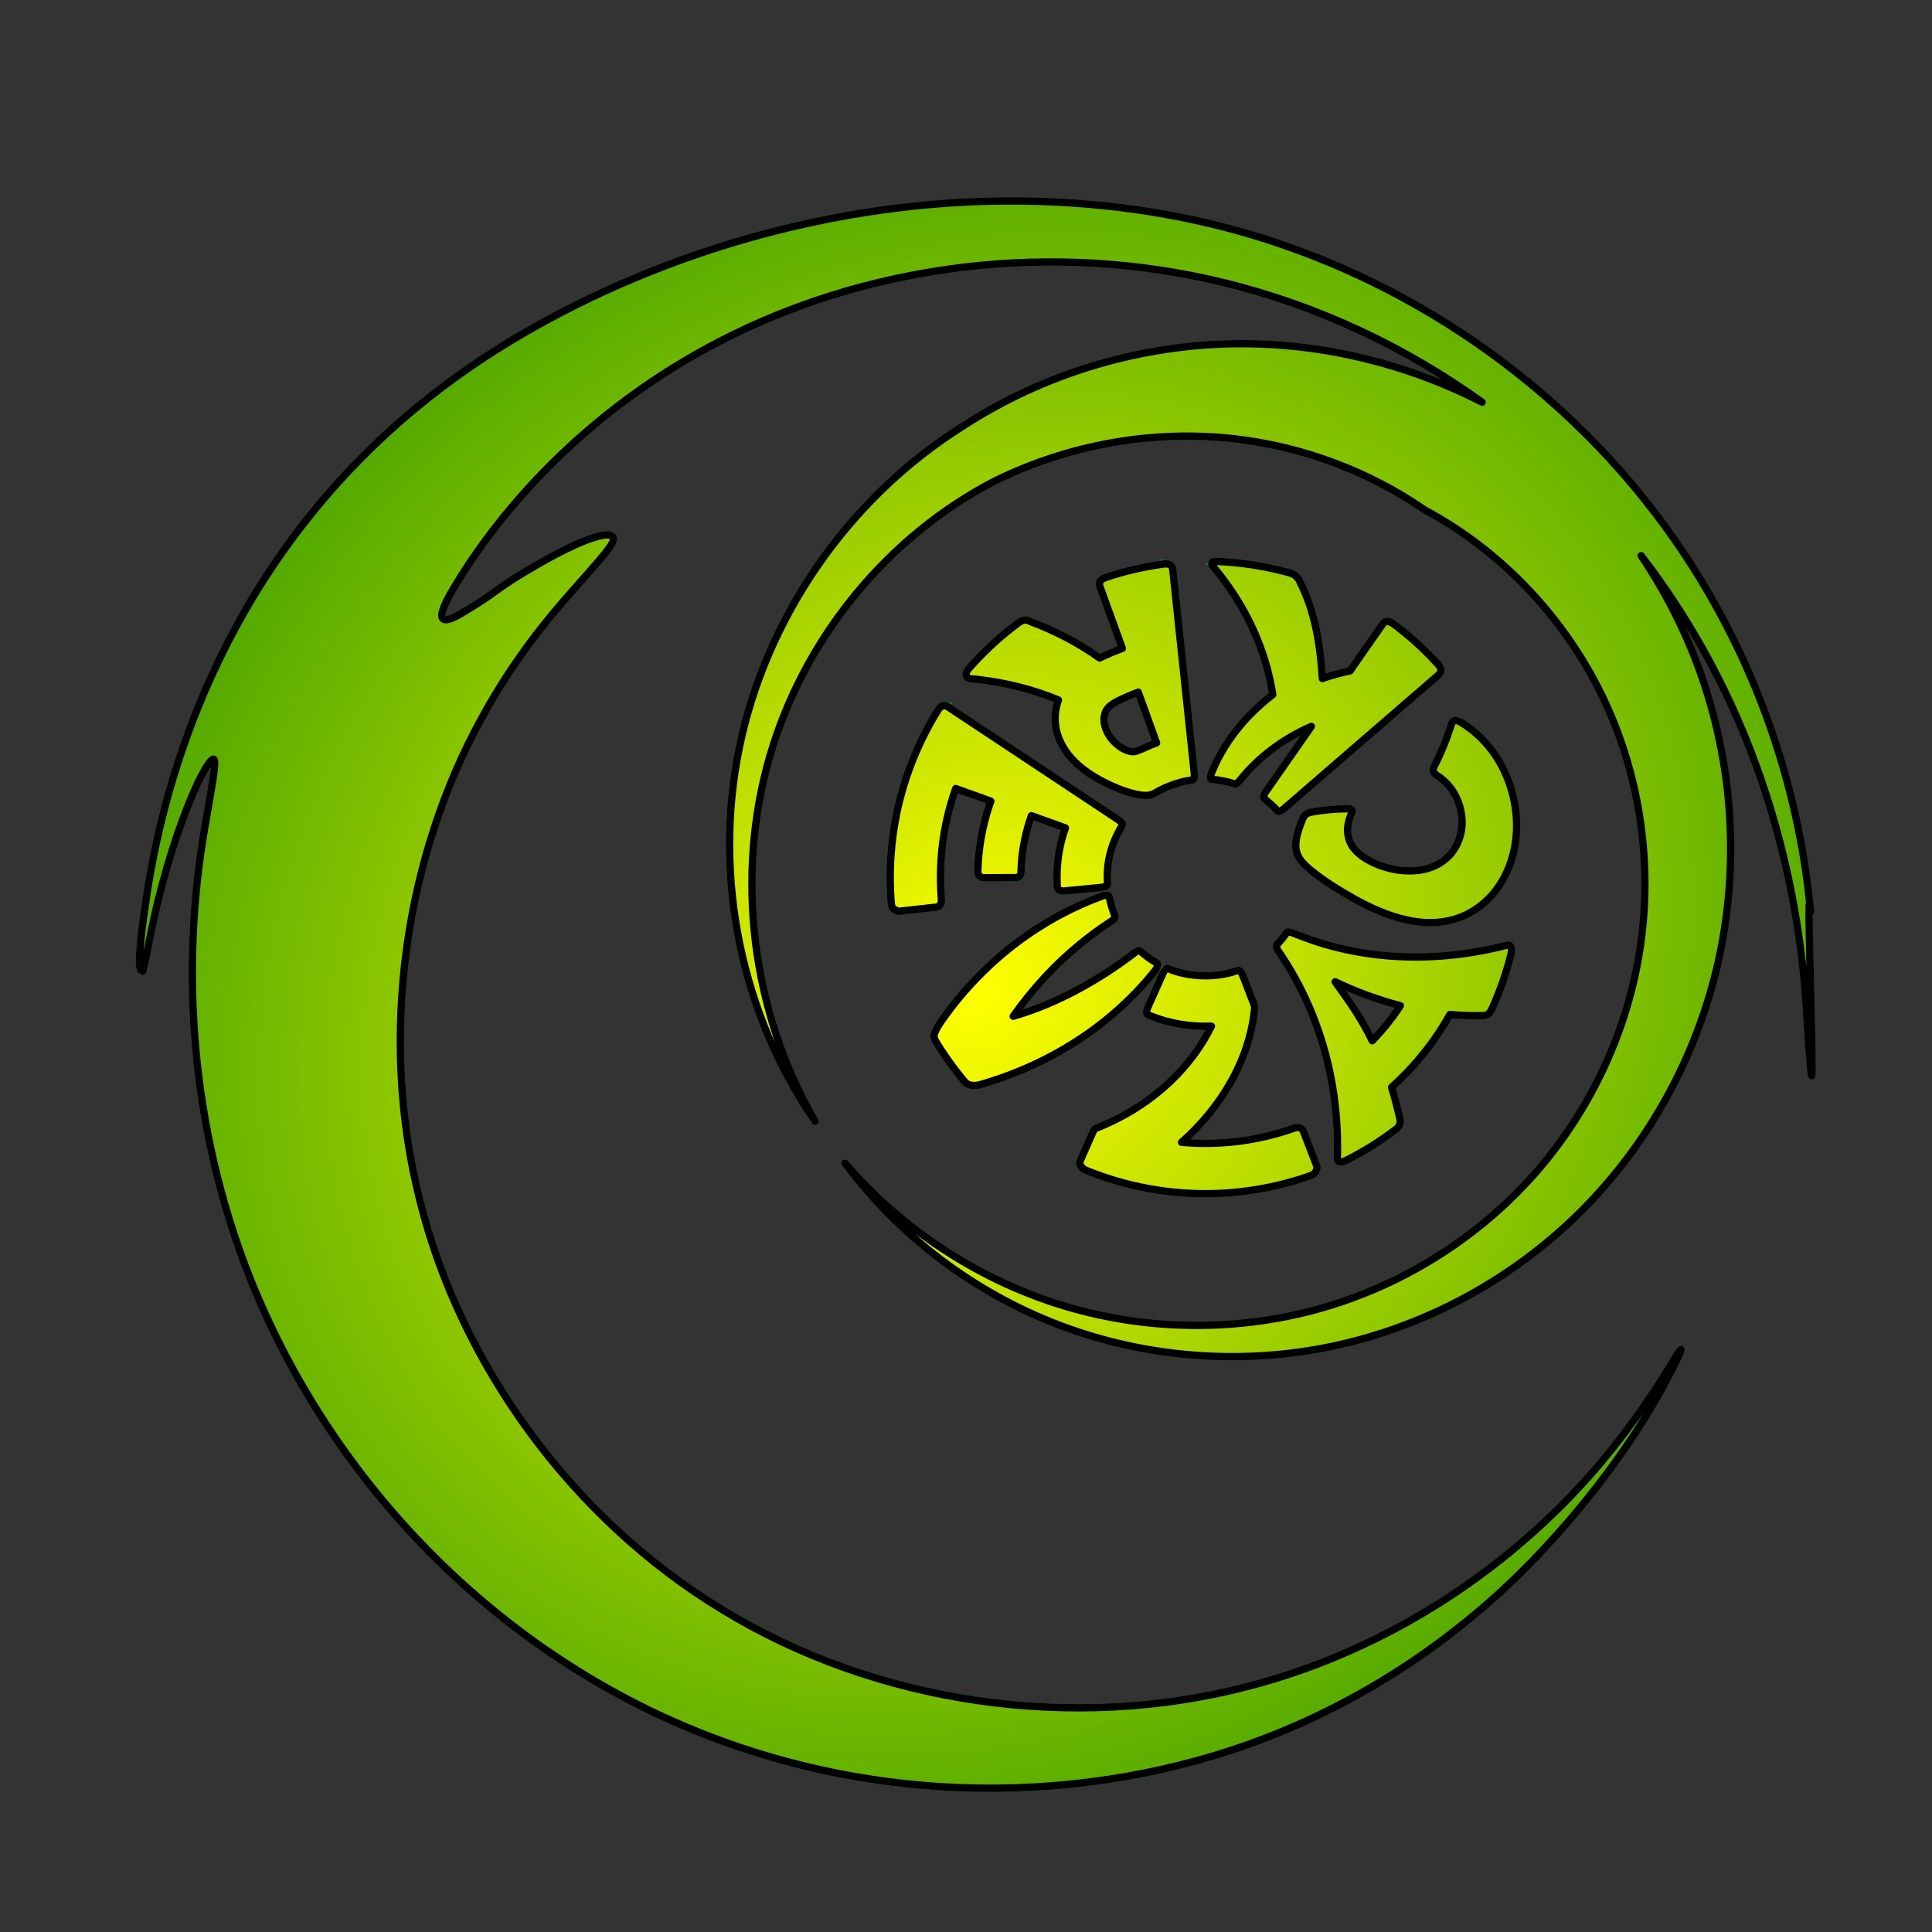 <?xml version="1.0" encoding="UTF-8" standalone="no"?>
<svg
   xmlns:dc="http://purl.org/dc/elements/1.1/"
   xmlns:cc="http://creativecommons.org/ns#"
   xmlns:rdf="http://www.w3.org/1999/02/22-rdf-syntax-ns#"
   xmlns:svg="http://www.w3.org/2000/svg"
   xmlns="http://www.w3.org/2000/svg"
   xmlns:xlink="http://www.w3.org/1999/xlink"
   version="1.1"
   id="svg5356"
   viewBox="0 0 300 300"
   height="300"
   width="300">
  <rect x="0" y="0" width="300" height="300" fill="#333333" stroke="none"/>
  <defs
     id="defs5358">
    <linearGradient
       id="linearGradient9499">
      <stop
         id="stop9501"
         offset="0"
         style="stop-color:#ffff00;stop-opacity:1" />
      <stop
         id="stop9503"
         offset="1"
         style="stop-color:#008000;stop-opacity:1" />
    </linearGradient>
    <radialGradient
       gradientUnits="userSpaceOnUse"
       gradientTransform="matrix(0.926,1.107,-1.251,1.046,278.55,-193.106)"
       r="114.921"
       fy="212.86"
       fx="165.542"
       cy="212.86"
       cx="165.542"
       id="radialGradient9505"
       xlink:href="#linearGradient9499" />
    <filter
       height="1.136"
       y="-0.068"
       width="1.128"
       x="-0.064"
       id="filter9531"
       style="color-interpolation-filters:sRGB">
      <feGaussianBlur
         id="feGaussianBlur9533"
         stdDeviation="6.122" />
    </filter>
  </defs>
  <g
     transform="translate(0,-752.362)"
     id="layer1">
    <g
       style="stroke:#1c8025;stroke-opacity:1"
       transform="matrix(1.135,0,0,1.139,820.754,-44.175)"
       id="layer1-4">
      <path class="foo"
         d="m 169.502,104.664 c -17.514,0.13 -32.123,3.912 -41.562,7.096 -11.895,4.027 -22.861,9.515 -31.959,15.816 -9.043,6.263 -20.288,16.092 -29.523,31.43 -5.953,9.95 -11.801,23.531 -14.355,40.463 -1.974,13.084 -0.299,9.353 -0.508,10.186 0.879,-3.504 1.169,-6.767 3.32,-14.189 1.791,-6.179 4.025,-11.625 5.48,-13.795 1.693,-2.525 1.087,0.165 -0.365,8.615 -3.147,18.306 -2.054,38.734 5.152,58.439 10.172,27.636 31.367,50.627 57.879,62.73 28.287,12.872 58.505,11.736 81.783,2.895 16.889,-6.418 29.633,-16.5 38.354,-25.84 9.033,-9.675 14.624,-18.559 17.756,-24.828 1.467,-2.936 1.281,-2.928 0.387,-1.494 -0.646,1.036 -4.254,7.211 -9.67,13.748 -12.125,14.636 -29.371,26.232 -49.033,31.273 -23.848,6.157 -50.633,2.389 -71.84,-10.539 -20.609,-12.483 -35.711,-33.435 -41.283,-55.652 -5.788,-22.673 -1.925,-47.11 8.422,-65.818 3.146,-5.747 6.936,-11.091 11.168,-15.938 5.633,-6.451 7.827,-8.494 6.488,-9.002 -1.123,-0.426 -4.936,1.103 -9.141,3.473 -7.134,4.02 -5.663,3.846 -11.271,7.156 -2.432,1.435 -4.024,1.542 -1.133,-3.318 6.717,-11.29 19.306,-25.541 38.779,-34.912 18.972,-9.143 42.89,-12.604 66.514,-6.889 12.991,3.138 25.017,8.848 35.48,16.334 -10.35,-5.29 -21.826,-8.028 -33.184,-7.979 -13.561,0.059 -26.83,4.087 -37.852,11.238 -15.827,9.908 -27.005,26.258 -30.615,43.947 -3.615,17.715 0.394,36.481 10.383,50.805 -8.786,-15.122 -10.906,-33.575 -6.178,-49.771 4.735,-16.22 16.25,-30.004 30.719,-37.469 10.311,-5.08 21.909,-7.039 32.91,-5.777 9.398,1.077 18.386,4.494 25.953,9.688 1.373,0.736 2.717,1.531 4.025,2.381 9.011,5.854 16.425,14.438 20.955,24.473 4.528,10.03 6.168,21.524 4.523,32.672 -1.644,11.143 -6.579,21.942 -14.154,30.633 -7.572,8.687 -17.78,15.252 -29.098,18.549 -11.312,3.295 -23.715,3.31 -35.27,-0.1 -11.549,-3.408 -22.219,-10.236 -30.273,-19.541 7.345,9.868 17.65,17.68 29.408,22.113 11.753,4.432 24.909,5.467 37.453,2.797 12.539,-2.669 24.403,-9.026 33.705,-18.229 9.298,-9.198 15.983,-21.186 18.902,-34.207 2.918,-13.015 2.057,-26.979 -2.604,-39.76 -1.991,-5.46 -4.674,-10.684 -7.949,-15.537 16.548,21.397 21.541,44.981 22.596,61.785 1.845,29.388 -0.252,-22.439 0.566,-13.283 -1.261,-14.11 -6.179,-33.543 -19.543,-52.033 -7.883,-10.894 -17.688,-19.991 -28.457,-27.02 -10.764,-7.025 -21.386,-11.282 -30.57,-13.809 -5.202,-1.427 -9.768,-2.254 -13.275,-2.762 -6.4,-0.926 -12.559,-1.287 -18.396,-1.244 z m 28.941,49.145 c -0.402,-0.015 -0.603,0.08 -0.607,0.279 -0.003,0.134 0.092,0.316 0.283,0.549 4.516,5.366 7.15,11.423 8.055,17.334 -3.899,2.972 -6.806,6.715 -8.41,10.77 -0.074,0.182 -0.112,0.342 -0.119,0.475 -0.011,0.2 0.05,0.302 0.18,0.311 1.032,0.068 2.094,0.279 3.129,0.609 0.093,0.03 0.209,-0.008 0.355,-0.113 0.136,-0.094 0.275,-0.237 0.414,-0.428 1.247,-1.535 2.695,-2.924 4.301,-4.137 1.605,-1.213 3.421,-2.287 5.43,-3.158 l -6.246,8.928 c -0.153,0.218 -0.235,0.422 -0.25,0.607 -0.02,0.182 0.002,0.296 0.068,0.346 0.275,0.205 0.537,0.42 0.785,0.643 0.348,0.3 0.684,0.63 1.004,0.982 0.078,0.086 0.203,0.098 0.379,0.035 0.171,-0.067 0.35,-0.179 0.531,-0.336 l 21.154,-18.24 c 0.442,-0.381 0.407,-0.883 -0.145,-1.486 -1.04,-1.137 -2.144,-2.224 -3.311,-3.256 -0.857,-0.749 -1.739,-1.461 -2.645,-2.137 -0.701,-0.523 -1.226,-0.523 -1.561,-0.045 l -4.471,6.389 c -1.308,0.272 -2.572,0.621 -3.785,1.037 -0.068,-1.183 -0.177,-2.316 -0.305,-3.385 -0.128,-1.07 -0.3,-2.139 -0.516,-3.201 -0.221,-1.05 -0.499,-2.115 -0.84,-3.191 -0.356,-1.082 -0.821,-2.233 -1.416,-3.432 -0.115,-0.275 -0.289,-0.518 -0.523,-0.729 -0.252,-0.215 -0.527,-0.363 -0.82,-0.445 -3.266,-0.913 -6.652,-1.445 -10.1,-1.574 z m -6.74,0.344 c -0.148,-0.015 -0.312,-0.011 -0.492,0.014 -2.671,0.361 -5.287,0.967 -7.82,1.807 -0.788,0.261 -1.072,0.677 -0.877,1.213 l 3.084,8.479 c -1.056,0.384 -2.091,0.82 -3.104,1.309 -2.843,-2.012 -6.046,-3.708 -9.553,-4.996 -0.187,-0.147 -0.413,-0.209 -0.682,-0.184 -0.283,0.036 -0.55,0.146 -0.799,0.328 -0.293,0.214 -0.585,0.432 -0.873,0.654 -2.187,1.7 -4.19,3.587 -5.99,5.633 -0.214,0.243 -0.337,0.466 -0.371,0.672 -0.036,0.228 0.03,0.41 0.193,0.547 0.143,0.12 0.374,0.185 0.691,0.203 0.317,0.018 0.585,0.045 0.805,0.076 3.885,0.449 7.569,1.396 10.936,2.791 -0.283,0.774 -0.433,1.569 -0.449,2.373 -0.016,0.823 0.107,1.621 0.35,2.389 0.253,0.778 0.624,1.506 1.1,2.193 0.479,0.705 1.07,1.347 1.752,1.945 1.001,0.877 2.071,1.563 3.145,2.123 1.076,0.574 2.102,1.015 3.029,1.338 0.932,0.325 1.753,0.53 2.469,0.619 -1e-5,-1e-5 0.037,0.006 0.037,0.006 0.713,0.083 1.275,-0.001 1.764,-0.291 1.559,-0.925 3.366,-1.562 5.127,-1.795 0.12,-0.016 0.199,-0.112 0.24,-0.291 0.043,-0.165 0.051,-0.388 0.021,-0.666 L 192.49,154.875 c -0.031,-0.292 -0.16,-0.498 -0.393,-0.619 -0.115,-0.054 -0.247,-0.088 -0.395,-0.104 z m -3.932,17.488 2.51,6.9 c -0.533,0.194 -1.056,0.41 -1.57,0.648 -0.216,0.1 -0.417,0.183 -0.605,0.248 -0.19,0.081 -0.392,0.162 -0.607,0.25 -0.278,0.075 -0.572,0.076 -0.891,0.002 -0.318,-0.074 -0.64,-0.202 -0.967,-0.389 -0.326,-0.186 -0.643,-0.417 -0.949,-0.693 -0.306,-0.276 -0.576,-0.579 -0.801,-0.91 -0.239,-0.353 -0.433,-0.726 -0.578,-1.127 -0.137,-0.389 -0.213,-0.78 -0.223,-1.17 -0.002,-0.379 0.069,-0.746 0.217,-1.1 0.155,-0.342 0.392,-0.635 0.711,-0.871 0.154,-0.115 0.301,-0.213 0.434,-0.299 0.133,-0.084 0.288,-0.175 0.469,-0.266 0.926,-0.462 1.879,-0.871 2.852,-1.225 z m -26.436,1.82 c -0.121,-0.016 -0.241,-9.7e-4 -0.361,0.049 -0.228,0.107 -0.44,0.315 -0.629,0.619 -2.594,4.169 -4.477,8.782 -5.549,13.678 -0.882,4.146 -1.152,8.348 -0.824,12.49 0.052,0.663 0.279,1.006 0.656,1.037 0.121,0.13 0.25,0.185 0.383,0.17 l 5.01,-0.551 c 0.612,-0.068 0.873,-0.44 0.818,-1.113 -0.288,-3.519 -0.066,-7.085 0.682,-10.582 0.332,-1.526 0.76,-3.025 1.281,-4.484 l 4.801,1.717 c -0.448,1.253 -0.815,2.537 -1.098,3.842 -0.408,1.896 -0.633,3.825 -0.68,5.756 -0.007,0.273 0.079,0.481 0.252,0.623 0.173,0.143 0.354,0.213 0.541,0.213 l 4.32,-0.014 c 0.28,-8.4e-4 0.479,-0.071 0.6,-0.209 0.121,-0.127 0.183,-0.29 0.188,-0.49 0.037,-1.561 0.218,-3.117 0.547,-4.635 0.225,-1.049 0.522,-2.085 0.885,-3.1 l 4.65,1.664 c -0.292,0.815 -0.53,1.643 -0.707,2.479 -0.397,1.811 -0.524,3.713 -0.395,5.605 0.013,0.197 0.126,0.337 0.334,0.42 0.222,0.082 0.446,0.11 0.672,0.088 l 4.938,-0.477 c 0.292,-0.028 0.524,-0.087 0.689,-0.172 0.166,-0.085 0.243,-0.189 0.234,-0.314 -0.09,-1.27 -0.009,-2.536 0.254,-3.699 0.296,-1.44 0.91,-2.908 1.742,-4.244 0.064,-0.102 0.041,-0.229 -0.066,-0.383 -0.099,-0.141 -0.265,-0.289 -0.498,-0.443 l -23.305,-15.395 c -0.122,-0.081 -0.244,-0.128 -0.365,-0.145 z m 69.885,2.037 c -0.242,-0.008 -0.436,0.146 -0.59,0.455 -0.649,2.064 -1.453,4.02 -2.391,5.85 -0.116,0.249 -0.152,0.454 -0.104,0.621 0.048,0.168 0.192,0.338 0.432,0.516 0.737,0.446 1.403,1.045 1.973,1.791 0.557,0.75 0.977,1.619 1.244,2.582 0.332,1.197 0.376,2.369 0.148,3.457 -0.067,0.321 -0.154,0.628 -0.258,0.924 -0.251,0.707 -0.607,1.336 -1.055,1.883 -0.649,0.778 -1.449,1.364 -2.377,1.775 -0.943,0.413 -1.964,0.606 -3.057,0.639 -1.091,0.032 -2.123,-0.099 -3.094,-0.348 -0.97,-0.248 -1.836,-0.585 -2.596,-0.982 -0.537,-0.281 -1.011,-0.591 -1.422,-0.928 -0.171,-0.141 -0.33,-0.287 -0.48,-0.439 -0.51,-0.518 -0.845,-1.086 -1.031,-1.756 -0.15,-0.539 -0.188,-1.082 -0.113,-1.656 0.074,-0.573 0.247,-1.158 0.516,-1.77 0.067,-0.211 0.063,-0.364 -0.008,-0.453 -0.087,-0.093 -0.256,-0.135 -0.504,-0.127 -1.777,0.002 -3.517,0.169 -5.195,0.496 -0.29,0.087 -0.512,0.215 -0.664,0.373 -0.153,0.159 -0.256,0.321 -0.312,0.486 -0.402,0.967 -0.688,1.801 -0.838,2.547 -0.165,0.749 -0.164,1.393 0.014,2.016 0.152,0.531 0.425,0.993 0.84,1.449 0.016,0.017 0.031,0.034 0.047,0.051 0.436,0.468 0.992,0.945 1.672,1.459 0.664,0.513 1.446,1.056 2.338,1.633 0.889,0.567 1.883,1.165 2.949,1.754 1.056,0.588 2.202,1.164 3.43,1.68 1.216,0.513 2.511,0.948 3.893,1.238 1.385,0.291 2.749,0.412 4.104,0.301 1.339,-0.114 2.632,-0.438 3.861,-1.02 1.215,-0.583 2.347,-1.395 3.355,-2.453 0.996,-1.075 1.83,-2.366 2.455,-3.861 0.625,-1.496 1.01,-3.167 1.117,-4.971 0.004,-0.065 0.007,-0.129 0.01,-0.193 0.07,-1.762 -0.142,-3.575 -0.648,-5.373 -0.594,-2.111 -1.527,-3.987 -2.721,-5.566 -1.214,-1.59 -2.635,-2.862 -4.182,-3.799 -0.264,-0.179 -0.517,-0.271 -0.758,-0.279 z m -47.775,23.811 c -0.071,-0.001 -0.152,0.007 -0.244,0.023 -0.052,0.009 -0.105,0.02 -0.156,0.035 -0.05,0.021 -0.108,0.039 -0.174,0.051 -8.285,3.009 -15.885,8.581 -21.568,16.406 -0.179,0.248 -0.358,0.498 -0.533,0.75 -0.167,0.25 -0.325,0.499 -0.477,0.746 -0.143,0.263 -0.272,0.537 -0.381,0.828 -0.152,0.295 -0.087,0.691 0.207,1.172 1.17,1.914 2.479,3.724 3.912,5.418 0.174,0.206 0.384,0.347 0.625,0.42 0.242,0.073 0.486,0.106 0.73,0.1 0.255,-0.016 0.507,-0.053 0.756,-0.117 0.249,-0.064 0.471,-0.131 0.666,-0.195 9.561,-2.873 17.69,-8.332 23.33,-15.445 l 0.029,-0.055 c 0.024,-0.032 0.062,-0.096 0.113,-0.189 0.089,-0.164 0.134,-0.305 0.137,-0.426 0.014,-0.13 -0.034,-0.226 -0.145,-0.291 -0.761,-0.446 -1.495,-0.979 -2.174,-1.576 -0.175,-0.154 -0.462,-0.077 -0.871,0.234 -1.223,0.937 -2.491,1.823 -3.795,2.662 -1.289,0.835 -2.623,1.619 -4.004,2.352 -1.374,0.74 -2.795,1.417 -4.258,2.021 -1.445,0.605 -2.946,1.138 -4.502,1.578 2.621,-3.699 5.66,-6.984 9.049,-9.762 1.399,-1.147 2.855,-2.211 4.359,-3.186 0.427,-0.285 0.598,-0.517 0.518,-0.709 -0.343,-0.82 -0.607,-1.702 -0.785,-2.607 -0.03,-0.154 -0.151,-0.235 -0.365,-0.238 z m 24.943,5.025 c -0.159,-0.025 -0.263,0.001 -0.314,0.078 -0.39,0.578 -0.844,1.135 -1.346,1.66 -0.031,0.033 -0.045,0.086 -0.043,0.16 -0.007,0.065 0.002,0.14 0.025,0.229 0.024,0.089 0.057,0.18 0.098,0.271 0.045,0.087 0.093,0.161 0.145,0.223 5.418,7.817 8.39,17.682 8.055,28.209 -0.014,0.301 0.103,0.468 0.355,0.496 0.268,0.02 0.559,-0.048 0.865,-0.201 2.378,-1.191 4.63,-2.593 6.736,-4.188 0.544,-0.412 0.749,-0.893 0.617,-1.42 -0.167,-0.74 -0.347,-1.468 -0.535,-2.184 -0.184,-0.736 -0.39,-1.459 -0.615,-2.168 2.761,-2.459 5.176,-5.32 7.15,-8.512 0.285,-0.465 0.56,-0.935 0.824,-1.41 0.743,0.062 1.49,0.107 2.242,0.137 0.74,0.024 1.495,0.03 2.262,0.012 0.294,0.006 0.54,-0.064 0.742,-0.207 0.197,-0.165 0.385,-0.436 0.557,-0.814 1.068,-2.362 1.918,-4.803 2.545,-7.297 0.118,-0.469 0.118,-0.819 0.006,-1.045 -0.126,-0.23 -0.336,-0.301 -0.627,-0.223 -9.819,2.52 -19.735,2.035 -28.279,-1.322 -0.036,-0.013 -0.072,-0.026 -0.107,-0.039 -0.327,-0.121 -0.652,-0.247 -0.975,-0.377 -0.108,-0.029 -0.235,-0.051 -0.383,-0.068 z m -16.701,4.982 c -0.06,0.018 -0.12,0.058 -0.186,0.117 -0.125,0.12 -0.245,0.302 -0.354,0.545 l -2.045,4.582 c -0.141,0.317 -0.201,0.567 -0.174,0.754 0.04,0.177 0.148,0.304 0.318,0.373 0.043,0.017 0.086,0.034 0.129,0.051 2.609,1.059 5.529,1.54 8.408,1.43 -2.671,5.403 -7.583,10.308 -14.334,13.312 -0.481,0.213 -0.969,0.416 -1.467,0.609 -0.154,0.078 -0.277,0.213 -0.363,0.408 l -1.744,3.93 c -0.124,0.28 -0.116,0.545 0.031,0.799 0.163,0.26 0.416,0.463 0.754,0.602 0.069,0.028 0.136,0.056 0.205,0.084 9.481,3.778 19.878,4.109 29.58,0.941 0.316,-0.105 0.629,-0.214 0.941,-0.326 0.343,-0.123 0.582,-0.323 0.709,-0.6 0.144,-0.283 0.17,-0.531 0.088,-0.742 l -1.805,-4.641 c -0.111,-0.286 -0.287,-0.459 -0.525,-0.525 -0.239,-0.066 -0.494,-0.051 -0.768,0.047 -0.262,0.093 -0.523,0.186 -0.787,0.273 -4.729,1.549 -9.701,2.099 -14.596,1.662 5.352,-4.714 8.718,-10.603 9.738,-16.393 0.116,-0.651 0.203,-1.302 0.264,-1.949 -0.016,-0.151 -0.041,-0.269 -0.074,-0.355 -0.026,-0.089 -0.059,-0.186 -0.098,-0.285 l -1.461,-3.764 c -0.106,-0.273 -0.222,-0.465 -0.346,-0.574 -0.119,-0.112 -0.227,-0.153 -0.324,-0.119 -0.085,0.029 -0.171,0.059 -0.256,0.086 -2.834,0.966 -6.44,0.849 -9.207,-0.295 -0.028,-0.011 -0.054,-0.02 -0.082,-0.031 -0.055,-0.022 -0.112,-0.024 -0.172,-0.006 z m 23.025,1.805 c 2.828,1.346 5.813,2.441 8.922,3.256 -1.128,1.717 -2.421,3.319 -3.852,4.781 -0.309,-0.657 -0.664,-1.337 -1.068,-2.037 -0.405,-0.718 -0.838,-1.425 -1.291,-2.119 -0.454,-0.695 -0.914,-1.371 -1.387,-2.031 -0.464,-0.666 -0.909,-1.284 -1.324,-1.85 z"
         transform="translate(-755.18,622.06)"
         id="path9509" />
      <path
         id="path9113"
         class="clipArtfoo"
         transform="translate(-755.18,622.06)"
         d="m 169.502,104.664 c -17.514,0.13 -32.123,3.912 -41.562,7.096 -11.895,4.027 -22.861,9.515 -31.959,15.816 -9.043,6.263 -20.288,16.092 -29.523,31.43 -5.953,9.95 -11.801,23.531 -14.355,40.463 -1.974,13.084 -0.299,9.353 -0.508,10.186 0.879,-3.504 1.169,-6.767 3.32,-14.189 1.791,-6.179 4.025,-11.625 5.48,-13.795 1.693,-2.525 1.087,0.165 -0.365,8.615 -3.147,18.306 -2.054,38.734 5.152,58.439 10.172,27.636 31.367,50.627 57.879,62.73 28.287,12.872 58.505,11.736 81.783,2.895 16.889,-6.418 29.633,-16.5 38.354,-25.84 9.033,-9.675 14.624,-18.559 17.756,-24.828 1.467,-2.936 1.281,-2.928 0.387,-1.494 -0.646,1.036 -4.254,7.211 -9.67,13.748 -12.125,14.636 -29.371,26.232 -49.033,31.273 -23.848,6.157 -50.633,2.389 -71.84,-10.539 -20.609,-12.483 -35.711,-33.435 -41.283,-55.652 -5.788,-22.673 -1.925,-47.11 8.422,-65.818 3.146,-5.747 6.936,-11.091 11.168,-15.938 5.633,-6.451 7.827,-8.494 6.488,-9.002 -1.123,-0.426 -4.936,1.103 -9.141,3.473 -7.134,4.02 -5.663,3.846 -11.271,7.156 -2.432,1.435 -4.024,1.542 -1.133,-3.318 6.717,-11.29 19.306,-25.541 38.779,-34.912 18.972,-9.143 42.89,-12.604 66.514,-6.889 12.991,3.138 25.017,8.848 35.48,16.334 -10.35,-5.29 -21.826,-8.028 -33.184,-7.979 -13.561,0.059 -26.83,4.087 -37.852,11.238 -15.827,9.908 -27.005,26.258 -30.615,43.947 -3.615,17.715 0.394,36.481 10.383,50.805 -8.786,-15.122 -10.906,-33.575 -6.178,-49.771 4.735,-16.22 16.25,-30.004 30.719,-37.469 10.311,-5.08 21.909,-7.039 32.91,-5.777 9.398,1.077 18.386,4.494 25.953,9.688 1.373,0.736 2.717,1.531 4.025,2.381 9.011,5.854 16.425,14.438 20.955,24.473 4.528,10.03 6.168,21.524 4.523,32.672 -1.644,11.143 -6.579,21.942 -14.154,30.633 -7.572,8.687 -17.78,15.252 -29.098,18.549 -11.312,3.295 -23.715,3.31 -35.27,-0.1 -11.549,-3.408 -22.219,-10.236 -30.273,-19.541 7.345,9.868 17.65,17.68 29.408,22.113 11.753,4.432 24.909,5.467 37.453,2.797 12.539,-2.669 24.403,-9.026 33.705,-18.229 9.298,-9.198 15.983,-21.186 18.902,-34.207 2.918,-13.015 2.057,-26.979 -2.604,-39.76 -1.991,-5.46 -4.674,-10.684 -7.949,-15.537 16.548,21.397 21.541,44.981 22.596,61.785 1.845,29.388 -0.252,-22.439 0.566,-13.283 -1.261,-14.11 -6.179,-33.543 -19.543,-52.033 -7.883,-10.894 -17.688,-19.991 -28.457,-27.02 -10.764,-7.025 -21.386,-11.282 -30.57,-13.809 -5.202,-1.427 -9.768,-2.254 -13.275,-2.762 -6.4,-0.926 -12.559,-1.287 -18.396,-1.244 z m 28.941,49.145 c -0.402,-0.015 -0.603,0.08 -0.607,0.279 -0.003,0.134 0.092,0.316 0.283,0.549 4.516,5.366 7.15,11.423 8.055,17.334 -3.899,2.972 -6.806,6.715 -8.41,10.77 -0.074,0.182 -0.112,0.342 -0.119,0.475 -0.011,0.2 0.05,0.302 0.18,0.311 1.032,0.068 2.094,0.279 3.129,0.609 0.093,0.03 0.209,-0.008 0.355,-0.113 0.136,-0.094 0.275,-0.237 0.414,-0.428 1.247,-1.535 2.695,-2.924 4.301,-4.137 1.605,-1.213 3.421,-2.287 5.43,-3.158 l -6.246,8.928 c -0.153,0.218 -0.235,0.422 -0.25,0.607 -0.02,0.182 0.002,0.296 0.068,0.346 0.275,0.205 0.537,0.42 0.785,0.643 0.348,0.3 0.684,0.63 1.004,0.982 0.078,0.086 0.203,0.098 0.379,0.035 0.171,-0.067 0.35,-0.179 0.531,-0.336 l 21.154,-18.24 c 0.442,-0.381 0.407,-0.883 -0.145,-1.486 -1.04,-1.137 -2.144,-2.224 -3.311,-3.256 -0.857,-0.749 -1.739,-1.461 -2.645,-2.137 -0.701,-0.523 -1.226,-0.523 -1.561,-0.045 l -4.471,6.389 c -1.308,0.272 -2.572,0.621 -3.785,1.037 -0.068,-1.183 -0.177,-2.316 -0.305,-3.385 -0.128,-1.07 -0.3,-2.139 -0.516,-3.201 -0.221,-1.05 -0.499,-2.115 -0.84,-3.191 -0.356,-1.082 -0.821,-2.233 -1.416,-3.432 -0.115,-0.275 -0.289,-0.518 -0.523,-0.729 -0.252,-0.215 -0.527,-0.363 -0.82,-0.445 -3.266,-0.913 -6.652,-1.445 -10.1,-1.574 z m -6.74,0.344 c -0.148,-0.015 -0.312,-0.011 -0.492,0.014 -2.671,0.361 -5.287,0.967 -7.82,1.807 -0.788,0.261 -1.072,0.677 -0.877,1.213 l 3.084,8.479 c -1.056,0.384 -2.091,0.82 -3.104,1.309 -2.843,-2.012 -6.046,-3.708 -9.553,-4.996 -0.187,-0.147 -0.413,-0.209 -0.682,-0.184 -0.283,0.036 -0.55,0.146 -0.799,0.328 -0.293,0.214 -0.585,0.432 -0.873,0.654 -2.187,1.7 -4.19,3.587 -5.99,5.633 -0.214,0.243 -0.337,0.466 -0.371,0.672 -0.036,0.228 0.03,0.41 0.193,0.547 0.143,0.12 0.374,0.185 0.691,0.203 0.317,0.018 0.585,0.045 0.805,0.076 3.885,0.449 7.569,1.396 10.936,2.791 -0.283,0.774 -0.433,1.569 -0.449,2.373 -0.016,0.823 0.107,1.621 0.35,2.389 0.253,0.778 0.624,1.506 1.1,2.193 0.479,0.705 1.07,1.347 1.752,1.945 1.001,0.877 2.071,1.563 3.145,2.123 1.076,0.574 2.102,1.015 3.029,1.338 0.932,0.325 1.753,0.53 2.469,0.619 -1e-5,-1e-5 0.037,0.006 0.037,0.006 0.713,0.083 1.275,-0.001 1.764,-0.291 1.559,-0.925 3.366,-1.562 5.127,-1.795 0.12,-0.016 0.199,-0.112 0.24,-0.291 0.043,-0.165 0.051,-0.388 0.021,-0.666 L 192.49,154.875 c -0.031,-0.292 -0.16,-0.498 -0.393,-0.619 -0.115,-0.054 -0.247,-0.088 -0.395,-0.104 z m -3.932,17.488 2.51,6.9 c -0.533,0.194 -1.056,0.41 -1.57,0.648 -0.216,0.1 -0.417,0.183 -0.605,0.248 -0.19,0.081 -0.392,0.162 -0.607,0.25 -0.278,0.075 -0.572,0.076 -0.891,0.002 -0.318,-0.074 -0.64,-0.202 -0.967,-0.389 -0.326,-0.186 -0.643,-0.417 -0.949,-0.693 -0.306,-0.276 -0.576,-0.579 -0.801,-0.91 -0.239,-0.353 -0.433,-0.726 -0.578,-1.127 -0.137,-0.389 -0.213,-0.78 -0.223,-1.17 -0.002,-0.379 0.069,-0.746 0.217,-1.1 0.155,-0.342 0.392,-0.635 0.711,-0.871 0.154,-0.115 0.301,-0.213 0.434,-0.299 0.133,-0.084 0.288,-0.175 0.469,-0.266 0.926,-0.462 1.879,-0.871 2.852,-1.225 z m -26.436,1.82 c -0.121,-0.016 -0.241,-9.7e-4 -0.361,0.049 -0.228,0.107 -0.44,0.315 -0.629,0.619 -2.594,4.169 -4.477,8.782 -5.549,13.678 -0.882,4.146 -1.152,8.348 -0.824,12.49 0.052,0.663 0.279,1.006 0.656,1.037 0.121,0.13 0.25,0.185 0.383,0.17 l 5.01,-0.551 c 0.612,-0.068 0.873,-0.44 0.818,-1.113 -0.288,-3.519 -0.066,-7.085 0.682,-10.582 0.332,-1.526 0.76,-3.025 1.281,-4.484 l 4.801,1.717 c -0.448,1.253 -0.815,2.537 -1.098,3.842 -0.408,1.896 -0.633,3.825 -0.68,5.756 -0.007,0.273 0.079,0.481 0.252,0.623 0.173,0.143 0.354,0.213 0.541,0.213 l 4.32,-0.014 c 0.28,-8.4e-4 0.479,-0.071 0.6,-0.209 0.121,-0.127 0.183,-0.29 0.188,-0.49 0.037,-1.561 0.218,-3.117 0.547,-4.635 0.225,-1.049 0.522,-2.085 0.885,-3.1 l 4.65,1.664 c -0.292,0.815 -0.53,1.643 -0.707,2.479 -0.397,1.811 -0.524,3.713 -0.395,5.605 0.013,0.197 0.126,0.337 0.334,0.42 0.222,0.082 0.446,0.11 0.672,0.088 l 4.938,-0.477 c 0.292,-0.028 0.524,-0.087 0.689,-0.172 0.166,-0.085 0.243,-0.189 0.234,-0.314 -0.09,-1.27 -0.009,-2.536 0.254,-3.699 0.296,-1.44 0.91,-2.908 1.742,-4.244 0.064,-0.102 0.041,-0.229 -0.066,-0.383 -0.099,-0.141 -0.265,-0.289 -0.498,-0.443 l -23.305,-15.395 c -0.122,-0.081 -0.244,-0.128 -0.365,-0.145 z m 69.885,2.037 c -0.242,-0.008 -0.436,0.146 -0.59,0.455 -0.649,2.064 -1.453,4.02 -2.391,5.85 -0.116,0.249 -0.152,0.454 -0.104,0.621 0.048,0.168 0.192,0.338 0.432,0.516 0.737,0.446 1.403,1.045 1.973,1.791 0.557,0.75 0.977,1.619 1.244,2.582 0.332,1.197 0.376,2.369 0.148,3.457 -0.067,0.321 -0.154,0.628 -0.258,0.924 -0.251,0.707 -0.607,1.336 -1.055,1.883 -0.649,0.778 -1.449,1.364 -2.377,1.775 -0.943,0.413 -1.964,0.606 -3.057,0.639 -1.091,0.032 -2.123,-0.099 -3.094,-0.348 -0.97,-0.248 -1.836,-0.585 -2.596,-0.982 -0.537,-0.281 -1.011,-0.591 -1.422,-0.928 -0.171,-0.141 -0.33,-0.287 -0.48,-0.439 -0.51,-0.518 -0.845,-1.086 -1.031,-1.756 -0.15,-0.539 -0.188,-1.082 -0.113,-1.656 0.074,-0.573 0.247,-1.158 0.516,-1.77 0.067,-0.211 0.063,-0.364 -0.008,-0.453 -0.087,-0.093 -0.256,-0.135 -0.504,-0.127 -1.777,0.002 -3.517,0.169 -5.195,0.496 -0.29,0.087 -0.512,0.215 -0.664,0.373 -0.153,0.159 -0.256,0.321 -0.312,0.486 -0.402,0.967 -0.688,1.801 -0.838,2.547 -0.165,0.749 -0.164,1.393 0.014,2.016 0.152,0.531 0.425,0.993 0.84,1.449 0.016,0.017 0.031,0.034 0.047,0.051 0.436,0.468 0.992,0.945 1.672,1.459 0.664,0.513 1.446,1.056 2.338,1.633 0.889,0.567 1.883,1.165 2.949,1.754 1.056,0.588 2.202,1.164 3.43,1.68 1.216,0.513 2.511,0.948 3.893,1.238 1.385,0.291 2.749,0.412 4.104,0.301 1.339,-0.114 2.632,-0.438 3.861,-1.02 1.215,-0.583 2.347,-1.395 3.355,-2.453 0.996,-1.075 1.83,-2.366 2.455,-3.861 0.625,-1.496 1.01,-3.167 1.117,-4.971 0.004,-0.065 0.007,-0.129 0.01,-0.193 0.07,-1.762 -0.142,-3.575 -0.648,-5.373 -0.594,-2.111 -1.527,-3.987 -2.721,-5.566 -1.214,-1.59 -2.635,-2.862 -4.182,-3.799 -0.264,-0.179 -0.517,-0.271 -0.758,-0.279 z m -47.775,23.811 c -0.071,-0.001 -0.152,0.007 -0.244,0.023 -0.052,0.009 -0.105,0.02 -0.156,0.035 -0.05,0.021 -0.108,0.039 -0.174,0.051 -8.285,3.009 -15.885,8.581 -21.568,16.406 -0.179,0.248 -0.358,0.498 -0.533,0.75 -0.167,0.25 -0.325,0.499 -0.477,0.746 -0.143,0.263 -0.272,0.537 -0.381,0.828 -0.152,0.295 -0.087,0.691 0.207,1.172 1.17,1.914 2.479,3.724 3.912,5.418 0.174,0.206 0.384,0.347 0.625,0.42 0.242,0.073 0.486,0.106 0.73,0.1 0.255,-0.016 0.507,-0.053 0.756,-0.117 0.249,-0.064 0.471,-0.131 0.666,-0.195 9.561,-2.873 17.69,-8.332 23.33,-15.445 l 0.029,-0.055 c 0.024,-0.032 0.062,-0.096 0.113,-0.189 0.089,-0.164 0.134,-0.305 0.137,-0.426 0.014,-0.13 -0.034,-0.226 -0.145,-0.291 -0.761,-0.446 -1.495,-0.979 -2.174,-1.576 -0.175,-0.154 -0.462,-0.077 -0.871,0.234 -1.223,0.937 -2.491,1.823 -3.795,2.662 -1.289,0.835 -2.623,1.619 -4.004,2.352 -1.374,0.74 -2.795,1.417 -4.258,2.021 -1.445,0.605 -2.946,1.138 -4.502,1.578 2.621,-3.699 5.66,-6.984 9.049,-9.762 1.399,-1.147 2.855,-2.211 4.359,-3.186 0.427,-0.285 0.598,-0.517 0.518,-0.709 -0.343,-0.82 -0.607,-1.702 -0.785,-2.607 -0.03,-0.154 -0.151,-0.235 -0.365,-0.238 z m 24.943,5.025 c -0.159,-0.025 -0.263,0.001 -0.314,0.078 -0.39,0.578 -0.844,1.135 -1.346,1.66 -0.031,0.033 -0.045,0.086 -0.043,0.16 -0.007,0.065 0.002,0.14 0.025,0.229 0.024,0.089 0.057,0.18 0.098,0.271 0.045,0.087 0.093,0.161 0.145,0.223 5.418,7.817 8.39,17.682 8.055,28.209 -0.014,0.301 0.103,0.468 0.355,0.496 0.268,0.02 0.559,-0.048 0.865,-0.201 2.378,-1.191 4.63,-2.593 6.736,-4.188 0.544,-0.412 0.749,-0.893 0.617,-1.42 -0.167,-0.74 -0.347,-1.468 -0.535,-2.184 -0.184,-0.736 -0.39,-1.459 -0.615,-2.168 2.761,-2.459 5.176,-5.32 7.15,-8.512 0.285,-0.465 0.56,-0.935 0.824,-1.41 0.743,0.062 1.49,0.107 2.242,0.137 0.74,0.024 1.495,0.03 2.262,0.012 0.294,0.006 0.54,-0.064 0.742,-0.207 0.197,-0.165 0.385,-0.436 0.557,-0.814 1.068,-2.362 1.918,-4.803 2.545,-7.297 0.118,-0.469 0.118,-0.819 0.006,-1.045 -0.126,-0.23 -0.336,-0.301 -0.627,-0.223 -9.819,2.52 -19.735,2.035 -28.279,-1.322 -0.036,-0.013 -0.072,-0.026 -0.107,-0.039 -0.327,-0.121 -0.652,-0.247 -0.975,-0.377 -0.108,-0.029 -0.235,-0.051 -0.383,-0.068 z m -16.701,4.982 c -0.06,0.018 -0.12,0.058 -0.186,0.117 -0.125,0.12 -0.245,0.302 -0.354,0.545 l -2.045,4.582 c -0.141,0.317 -0.201,0.567 -0.174,0.754 0.04,0.177 0.148,0.304 0.318,0.373 0.043,0.017 0.086,0.034 0.129,0.051 2.609,1.059 5.529,1.54 8.408,1.43 -2.671,5.403 -7.583,10.308 -14.334,13.312 -0.481,0.213 -0.969,0.416 -1.467,0.609 -0.154,0.078 -0.277,0.213 -0.363,0.408 l -1.744,3.93 c -0.124,0.28 -0.116,0.545 0.031,0.799 0.163,0.26 0.416,0.463 0.754,0.602 0.069,0.028 0.136,0.056 0.205,0.084 9.481,3.778 19.878,4.109 29.58,0.941 0.316,-0.105 0.629,-0.214 0.941,-0.326 0.343,-0.123 0.582,-0.323 0.709,-0.6 0.144,-0.283 0.17,-0.531 0.088,-0.742 l -1.805,-4.641 c -0.111,-0.286 -0.287,-0.459 -0.525,-0.525 -0.239,-0.066 -0.494,-0.051 -0.768,0.047 -0.262,0.093 -0.523,0.186 -0.787,0.273 -4.729,1.549 -9.701,2.099 -14.596,1.662 5.352,-4.714 8.718,-10.603 9.738,-16.393 0.116,-0.651 0.203,-1.302 0.264,-1.949 -0.016,-0.151 -0.041,-0.269 -0.074,-0.355 -0.026,-0.089 -0.059,-0.186 -0.098,-0.285 l -1.461,-3.764 c -0.106,-0.273 -0.222,-0.465 -0.346,-0.574 -0.119,-0.112 -0.227,-0.153 -0.324,-0.119 -0.085,0.029 -0.171,0.059 -0.256,0.086 -2.834,0.966 -6.44,0.849 -9.207,-0.295 -0.028,-0.011 -0.054,-0.02 -0.082,-0.031 -0.055,-0.022 -0.112,-0.024 -0.172,-0.006 z m 23.025,1.805 c 2.828,1.346 5.813,2.441 8.922,3.256 -1.128,1.717 -2.421,3.319 -3.852,4.781 -0.309,-0.657 -0.664,-1.337 -1.068,-2.037 -0.405,-0.718 -0.838,-1.425 -1.291,-2.119 -0.454,-0.695 -0.914,-1.371 -1.387,-2.031 -0.464,-0.666 -0.909,-1.284 -1.324,-1.85 z"
         style="fill:url(#radialGradient9505);fill-opacity:1;fill-rule:evenodd;stroke:#000000;stroke-width:1;stroke-linecap:round;stroke-linejoin:round;stroke-miterlimit:4.5;stroke-dasharray:none;stroke-opacity:1" />
    </g>
  </g>
</svg>

